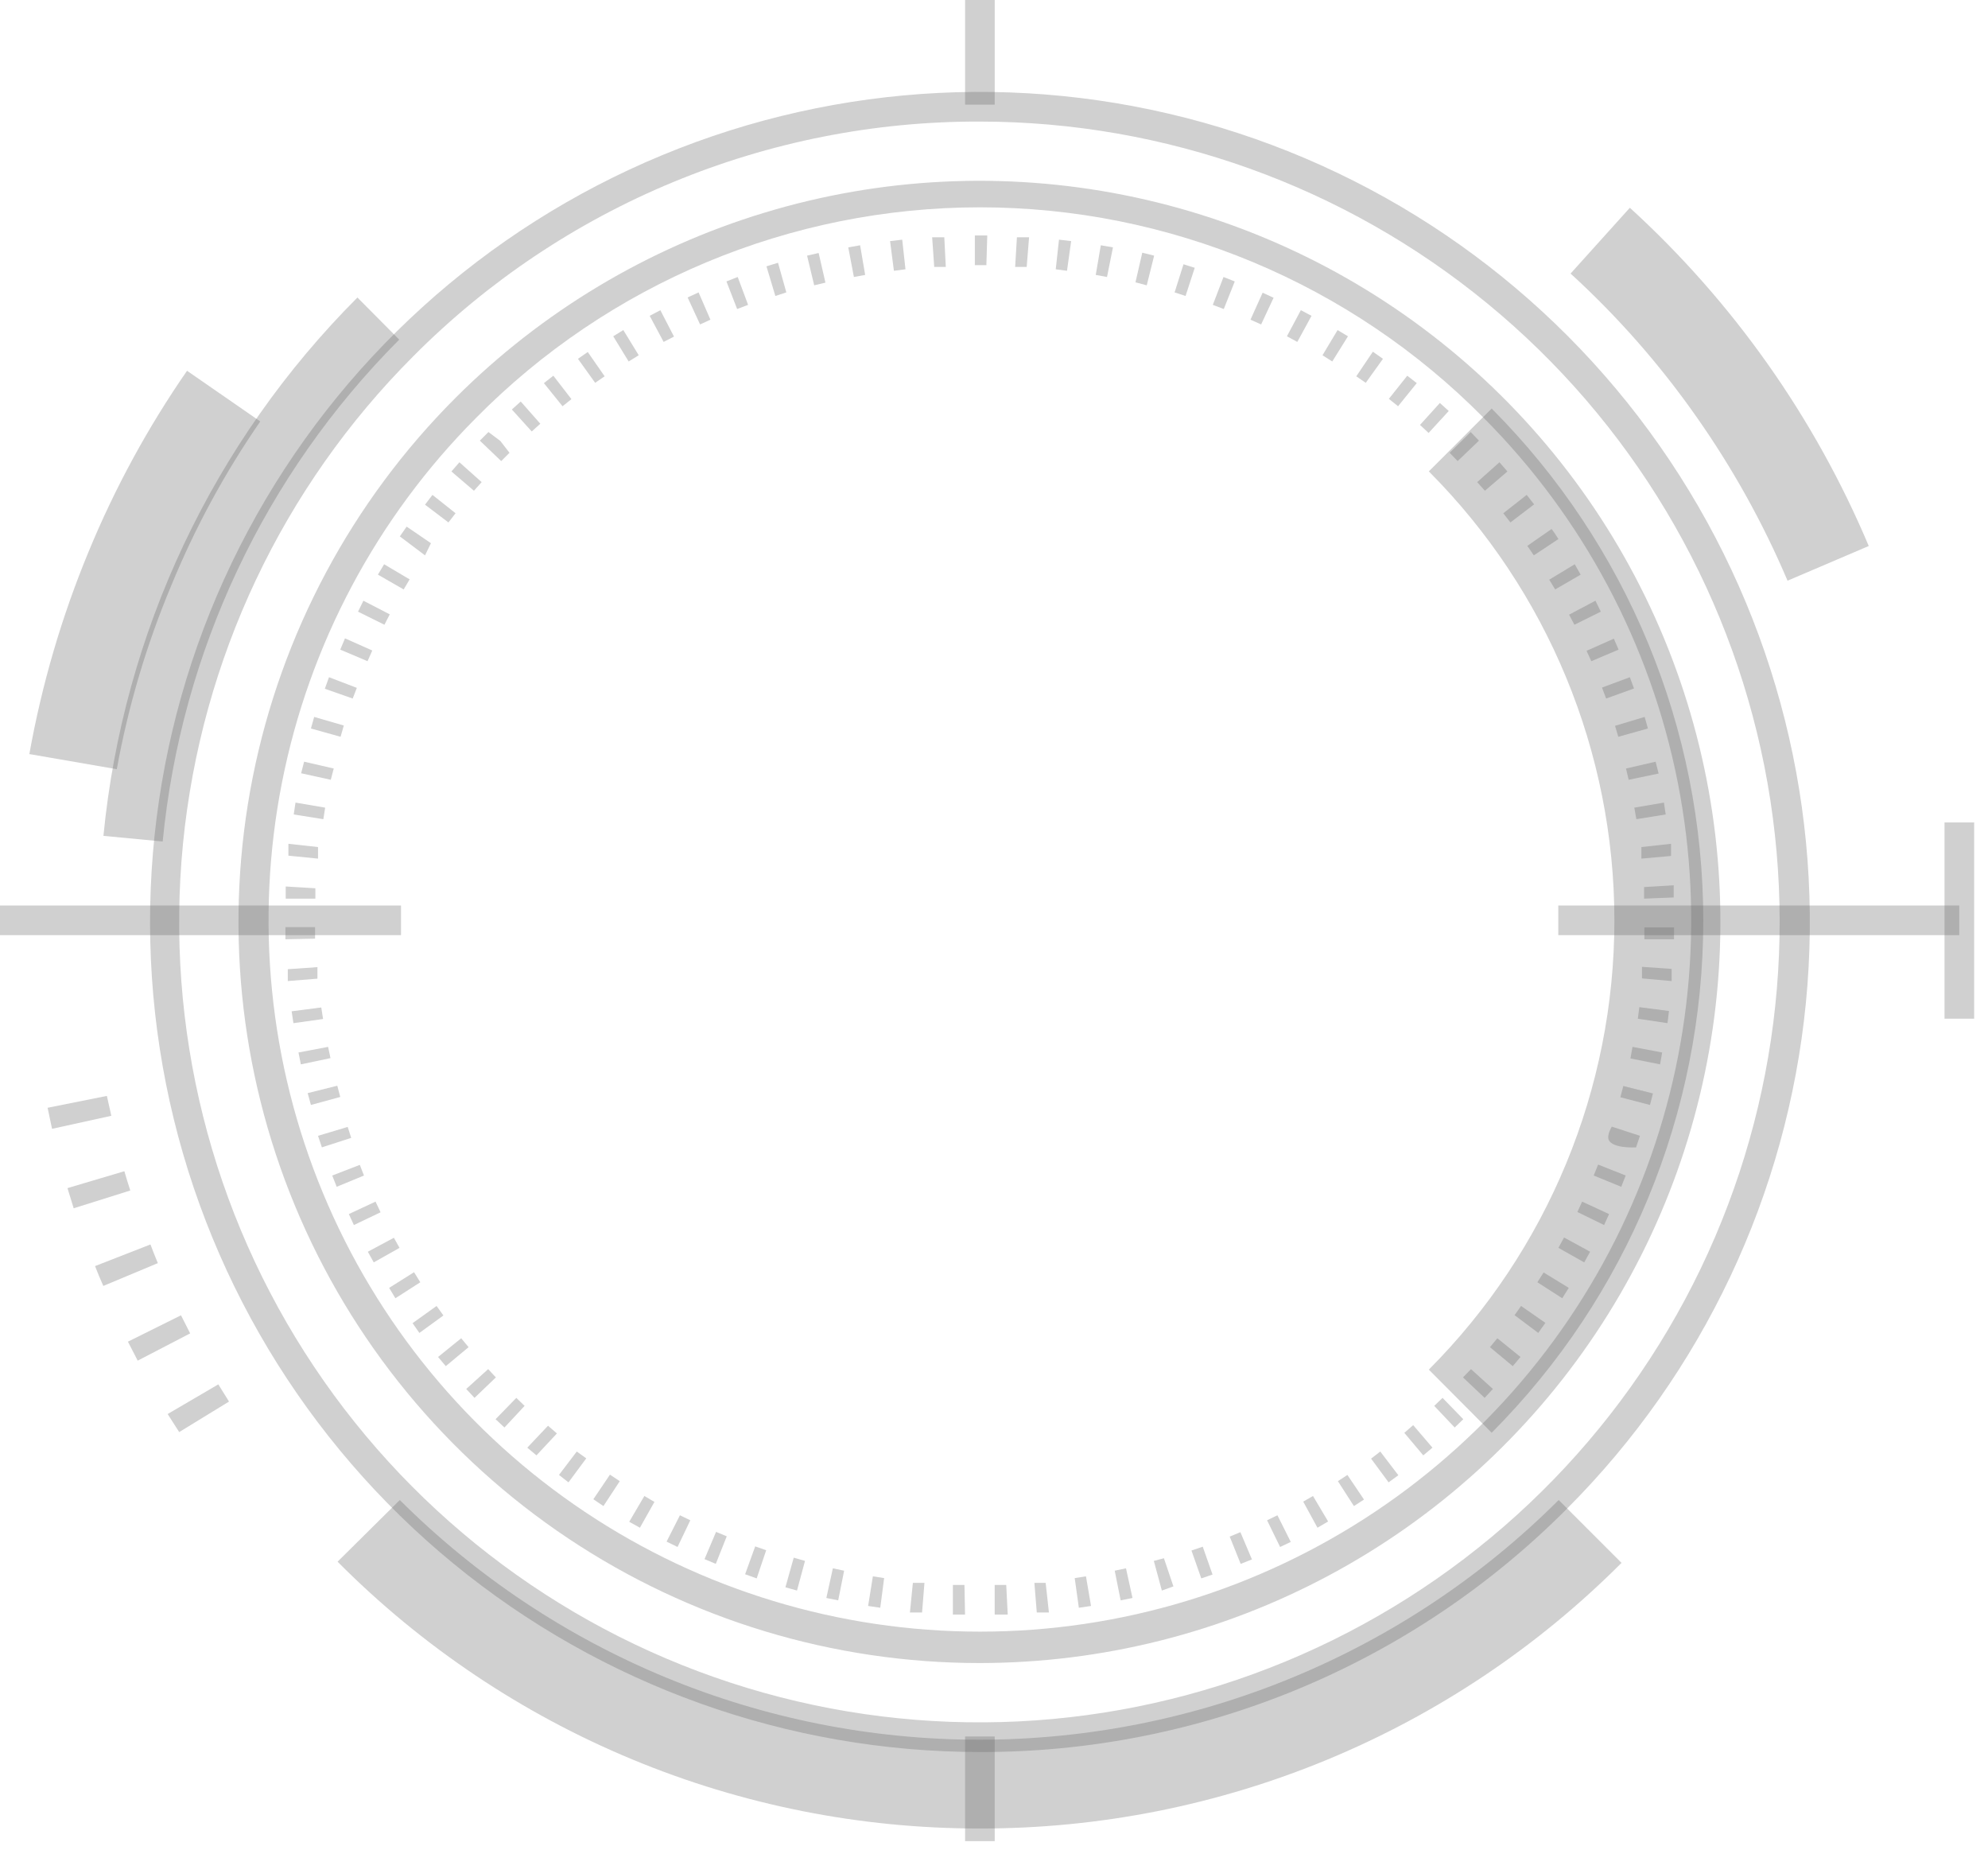 <svg width="72" height="67" viewBox="0 0 72 67" fill="none" xmlns="http://www.w3.org/2000/svg">
<path d="M35.489 63.441C28.536 63.44 21.798 61.029 16.423 56.618C11.049 52.207 7.369 46.069 6.012 39.25C4.656 32.431 5.705 25.352 8.982 19.219C12.259 13.087 17.56 8.28 23.984 5.618C30.407 2.956 37.554 2.603 44.208 4.62C50.863 6.637 56.612 10.898 60.476 16.678C64.341 22.458 66.082 29.399 65.404 36.319C64.725 43.239 61.668 49.709 56.754 54.628C53.968 57.43 50.654 59.652 47.004 61.165C43.354 62.677 39.44 63.451 35.489 63.441ZM35.489 4.402C31.678 4.39 27.903 5.135 24.382 6.593C20.861 8.05 17.663 10.191 14.975 12.893V12.893C10.235 17.634 7.285 23.872 6.628 30.544C5.971 37.216 7.647 43.91 11.372 49.485C15.096 55.059 20.638 59.171 27.053 61.118C33.469 63.065 40.361 62.728 46.556 60.164C52.751 57.6 57.865 52.967 61.027 47.056C64.19 41.144 65.205 34.319 63.9 27.742C62.594 21.166 59.05 15.246 53.869 10.99C48.689 6.734 42.193 4.406 35.489 4.402V4.402Z" fill="#616161" fill-opacity="0.3"/>
<path d="M4.23 27.853L1.063 27.305C1.513 24.791 2.232 22.333 3.21 19.974C4.16 17.67 5.355 15.475 6.774 13.426L9.426 15.261C8.142 17.119 7.063 19.109 6.205 21.198C5.307 23.338 4.645 25.569 4.23 27.853Z" fill="#616161" fill-opacity="0.3"/>
<path d="M6.49 51.856L6.072 51.202L7.907 50.128L8.294 50.751L6.49 51.856ZM4.987 49.269L4.633 48.582L6.555 47.627L6.887 48.282L4.987 49.269ZM3.742 46.564C3.635 46.328 3.538 46.092 3.442 45.845L5.449 45.062C5.535 45.287 5.621 45.512 5.717 45.738L3.742 46.564ZM2.669 43.752L2.443 43.022L4.504 42.41C4.569 42.646 4.644 42.872 4.719 43.108L2.669 43.752ZM1.885 40.875L1.724 40.113L3.871 39.684L4.032 40.403L1.885 40.875Z" fill="#616161" fill-opacity="0.3"/>
<path d="M5.892 30.471L3.746 30.267C4.464 22.9 7.715 16.011 12.945 10.773L14.459 12.298C9.588 17.183 6.561 23.605 5.892 30.471Z" fill="#616161" fill-opacity="0.3"/>
<path d="M35.487 66.21C31.164 66.215 26.883 65.363 22.89 63.705C18.898 62.047 15.273 59.615 12.226 56.549L14.48 54.316C20.05 59.874 27.597 62.995 35.465 62.995C43.334 62.995 50.881 59.874 56.451 54.316L58.727 56.592C55.678 59.647 52.055 62.069 48.066 63.719C44.078 65.37 39.803 66.216 35.487 66.21Z" fill="#616161" fill-opacity="0.3"/>
<path d="M35.489 60.219C30.179 60.222 24.988 58.65 20.573 55.702C16.157 52.754 12.715 48.563 10.682 43.658C8.649 38.754 8.117 33.356 9.152 28.149C10.188 22.941 12.745 18.158 16.499 14.405C19.62 11.285 23.461 8.983 27.684 7.702C31.906 6.421 36.379 6.202 40.707 7.062C45.035 7.923 49.083 9.837 52.494 12.636C55.906 15.435 58.574 19.031 60.264 23.108C61.953 27.184 62.611 31.613 62.18 36.005C61.749 40.396 60.242 44.613 57.792 48.283C55.342 51.953 52.025 54.962 48.135 57.044C44.245 59.126 39.901 60.216 35.489 60.219ZM17.24 15.134C13.646 18.741 11.201 23.331 10.214 28.326C9.228 33.322 9.743 38.497 11.696 43.199C13.648 47.901 16.95 51.92 21.185 54.747C25.419 57.574 30.397 59.082 35.489 59.082C40.58 59.082 45.557 57.574 49.792 54.747C54.027 51.92 57.329 47.901 59.281 43.199C61.234 38.497 61.749 33.322 60.763 28.326C59.776 23.331 57.331 18.741 53.737 15.134C51.352 12.718 48.51 10.8 45.378 9.491C42.245 8.182 38.884 7.507 35.489 7.507C32.093 7.507 28.732 8.182 25.599 9.491C22.467 10.8 19.625 12.718 17.24 15.134Z" fill="#616161" fill-opacity="0.3"/>
<path d="M54.024 51.88L51.748 49.594C56.053 45.276 58.469 39.428 58.469 33.331C58.469 27.235 56.053 21.387 51.748 17.069L54.024 14.793C58.932 19.716 61.688 26.385 61.688 33.337C61.688 40.288 58.932 46.957 54.024 51.88Z" fill="#616161" fill-opacity="0.3"/>
<path d="M36.026 0H34.953V3.789H36.026V0Z" fill="#616161" fill-opacity="0.3"/>
<path d="M36.026 62.879H34.953V66.668H36.026V62.879Z" fill="#616161" fill-opacity="0.3"/>
<path d="M14.524 32.789H0V33.862H14.524V32.789Z" fill="#616161" fill-opacity="0.3"/>
<path d="M70.96 32.789H56.437V33.862H70.96V32.789Z" fill="#616161" fill-opacity="0.3"/>
<path d="M71.499 29.781H70.425V36.887H71.499V29.781Z" fill="#616161" fill-opacity="0.3"/>
<path d="M64.74 21.027C63.856 18.946 62.755 16.963 61.455 15.113C60.127 13.215 58.593 11.469 56.882 9.906L59.029 7.523C62.765 10.932 65.717 15.111 67.681 19.771L64.74 21.027Z" fill="#616161" fill-opacity="0.3"/>
<path d="M34.951 58.464H34.511V57.39H34.93L34.951 58.464ZM36.025 58.464V57.39H36.443L36.497 58.464H36.025ZM33.395 58.389H32.955L33.062 57.315H33.481L33.395 58.389ZM37.549 58.389L37.463 57.315H37.871L37.989 58.389H37.549ZM31.881 58.217L31.441 58.152L31.613 57.079L32.021 57.143L31.881 58.217ZM39.073 58.217L38.923 57.143L39.331 57.079L39.514 58.152L39.073 58.217ZM30.357 57.949L29.928 57.863L30.164 56.789L30.572 56.875L30.357 57.949ZM40.587 57.949L40.372 56.875L40.78 56.789L41.016 57.863L40.587 57.949ZM28.865 57.594L28.446 57.476L28.747 56.403L29.155 56.521L28.865 57.594ZM42.079 57.594L41.789 56.521L42.154 56.424L42.498 57.444L42.079 57.594ZM27.405 57.154L26.986 57.004L27.351 55.995L27.749 56.134L27.405 57.154ZM43.507 57.154L43.152 56.145L43.56 56.006L43.915 57.015L43.507 57.154ZM25.924 56.628L25.516 56.456L25.934 55.469L26.321 55.63L25.924 56.628ZM44.934 56.628L44.537 55.641L44.924 55.48L45.342 56.467L44.934 56.628ZM24.539 56.016L24.142 55.823L24.625 54.868L25.001 55.05L24.539 56.016ZM46.362 56.016L45.89 55.05L46.265 54.868L46.748 55.834L46.362 56.016ZM23.176 55.319L22.789 55.104L23.337 54.17L23.702 54.385L23.176 55.319ZM47.715 55.319L47.199 54.374L47.553 54.17L48.101 55.093L47.715 55.319ZM21.855 54.535L21.49 54.288L22.091 53.397L22.446 53.633L21.855 54.535ZM49.035 54.535L48.455 53.633L48.799 53.408L49.4 54.299L49.035 54.535ZM20.589 53.676L20.245 53.408L20.889 52.56L21.233 52.807L20.589 53.676ZM50.291 53.676L49.657 52.817L49.99 52.56L50.645 53.419L50.291 53.676ZM19.429 52.699L19.097 52.42L19.848 51.626L20.17 51.905L19.429 52.699ZM51.547 52.699L50.86 51.883L51.182 51.605L51.88 52.42L51.547 52.699ZM18.27 51.69L17.948 51.39L18.7 50.617L19 50.907L18.27 51.69ZM52.685 51.69L51.944 50.907L52.245 50.617L52.996 51.39L52.685 51.69ZM17.186 50.617L16.885 50.295L17.68 49.576L17.959 49.876L17.186 50.617ZM53.769 50.617L52.985 49.876L53.275 49.576L54.069 50.295L53.769 50.617ZM54.788 49.468L53.962 48.781L54.23 48.459L55.068 49.136L54.788 49.468ZM16.145 49.468L15.866 49.136L16.703 48.459L16.971 48.781L16.145 49.468ZM15.189 48.266L14.942 47.912L15.812 47.289L16.059 47.633L15.189 48.266ZM55.712 48.266L54.853 47.622L55.089 47.289L55.969 47.901L55.712 48.266ZM14.32 47.01L14.094 46.634L14.996 46.066L15.222 46.431L14.32 47.01ZM56.581 47.01L55.679 46.431L55.905 46.076L56.817 46.634L56.581 47.01ZM13.536 45.711L13.322 45.325L14.266 44.82L14.47 45.185L13.536 45.711ZM57.376 45.711L56.442 45.185L56.646 44.81L57.59 45.325L57.376 45.711ZM12.817 44.359L12.634 43.962L13.601 43.511L13.783 43.897L12.817 44.359ZM58.095 44.359L57.129 43.886L57.3 43.511L58.277 43.962L58.095 44.359ZM12.194 42.974L12.033 42.566L13.032 42.18L13.182 42.566L12.194 42.974ZM58.717 42.974L57.719 42.566L57.88 42.169L58.878 42.566L58.717 42.974ZM11.658 41.546L11.518 41.128L12.592 40.806L12.72 41.203L11.658 41.546ZM59.254 41.546C59.254 41.546 58.268 41.609 58.245 41.192C58.236 41.029 58.374 40.795 58.374 40.795L59.394 41.128L59.254 41.546ZM11.261 40.011L11.143 39.582L12.216 39.314L12.323 39.721L11.261 40.011ZM59.758 40.011L58.685 39.732L58.792 39.324L59.866 39.593L59.758 40.011ZM10.896 38.541L10.81 38.111L11.883 37.907L11.969 38.315L10.896 38.541ZM60.123 38.541L59.05 38.326L59.125 37.907L60.199 38.111L60.123 38.541ZM10.627 37.049L10.563 36.619L11.636 36.48L11.701 36.898L10.627 37.049ZM60.392 37.049L59.318 36.888L59.372 36.469L60.446 36.608L60.392 37.049ZM10.423 35.524V35.095L11.497 35.02V35.438L10.423 35.524ZM60.542 35.524L59.469 35.428V35.009L60.542 35.084V35.524ZM10.337 34.011V33.571H11.411V33.989L10.337 34.011ZM60.628 34.011H59.555V33.581H60.628V34.011ZM11.422 32.54H10.348V32.1L11.422 32.164V32.54ZM59.544 32.54V32.121L60.617 32.057V32.497L59.544 32.54ZM11.518 31.091L10.445 30.984V30.554L11.518 30.672V31.091ZM59.447 31.091V30.672L60.521 30.554V30.994L59.447 31.091ZM11.711 29.663L10.638 29.492L10.702 29.062L11.776 29.245L11.711 29.663ZM59.265 29.663L59.19 29.245L60.263 29.062L60.327 29.492L59.265 29.663ZM11.98 28.236L10.906 28L11.014 27.581L12.087 27.828L11.98 28.236ZM58.986 28.236L58.889 27.828L59.962 27.581L60.07 28.01L58.986 28.236ZM12.334 26.679L11.261 26.379L11.379 25.96L12.452 26.271L12.334 26.679ZM58.61 26.679L58.492 26.282L59.565 25.96L59.683 26.379L58.61 26.679ZM12.774 25.294L11.765 24.94L11.915 24.522L12.924 24.908L12.774 25.294ZM58.17 25.294L58.02 24.897L59.029 24.522L59.179 24.93L58.17 25.294ZM13.311 23.942L12.323 23.523L12.495 23.115L13.483 23.555L13.311 23.942ZM57.633 23.942L57.461 23.566L58.449 23.126L58.621 23.523L57.633 23.942ZM13.923 22.622L12.967 22.149L13.161 21.752L14.116 22.246L13.923 22.622ZM57.021 22.622L56.828 22.257L57.783 21.752L57.977 22.149L57.021 22.622ZM14.62 21.344L13.687 20.808L13.912 20.432L14.835 20.979L14.62 21.344ZM56.324 21.344L56.109 20.99L57.032 20.432L57.247 20.808L56.324 21.344ZM15.393 20.11L14.481 19.423L14.728 19.069L15.608 19.67L15.393 20.11ZM55.551 20.11L55.315 19.766L56.195 19.154C56.283 19.272 56.366 19.394 56.442 19.519L55.551 20.11ZM16.241 18.918L15.393 18.274L15.662 17.92L16.499 18.585L16.241 18.918ZM54.703 18.918L54.445 18.585L55.293 17.92L55.561 18.263L54.703 18.918ZM53.779 17.77L53.5 17.458L54.306 16.739L54.595 17.072L53.779 17.77ZM17.165 17.77L16.349 17.072L16.639 16.739L17.444 17.458L17.165 17.77ZM52.792 16.696L52.502 16.396L53.264 15.644L53.565 15.956L52.792 16.696ZM18.152 16.696L17.379 15.956L17.69 15.644L18.12 15.966L18.453 16.396L18.152 16.696ZM51.74 15.677L51.429 15.387L52.148 14.592L52.47 14.882L51.74 15.677ZM19.258 15.623L18.538 14.828L18.86 14.539L19.569 15.344L19.258 15.623ZM50.634 14.71L50.301 14.442L50.967 13.605L51.311 13.873L50.634 14.71ZM20.374 14.71L19.698 13.873L20.041 13.605L20.696 14.453L20.374 14.71ZM49.464 13.862L49.121 13.626L49.722 12.735L50.087 12.993L49.464 13.862ZM21.555 13.862L20.932 12.993L21.287 12.746L21.898 13.626L21.555 13.862ZM48.251 13.089L47.897 12.864L48.444 11.952L48.82 12.177L48.251 13.089ZM22.768 13.089L22.21 12.177L22.575 11.952L23.133 12.864L22.768 13.089ZM46.985 12.381L46.609 12.177L47.113 11.232L47.5 11.436L46.985 12.381ZM24.035 12.381L23.53 11.436L23.916 11.232L24.41 12.188L24.035 12.381ZM45.675 11.748L45.289 11.576L45.729 10.599L46.126 10.782L45.675 11.748ZM25.355 11.748L24.904 10.771L25.301 10.588L25.73 11.576L25.355 11.748ZM44.322 11.19L43.925 11.039L44.312 10.03L44.72 10.191L44.322 11.19ZM26.697 11.19L26.31 10.191L26.718 10.03L27.094 11.039L26.697 11.19ZM42.938 10.717L42.541 10.588L42.863 9.569L43.27 9.697L42.938 10.717ZM28.081 10.717L27.759 9.644L28.178 9.515L28.479 10.588L28.081 10.717ZM41.532 10.331L41.124 10.223L41.37 9.15L41.8 9.257L41.532 10.331ZM29.488 10.331L29.23 9.257L29.649 9.161L29.895 10.234L29.488 10.331ZM40.093 10.03L39.685 9.955L39.868 8.882L40.308 8.957L40.093 10.03ZM30.926 10.03L30.722 8.957L31.151 8.882L31.334 9.955L30.926 10.03ZM38.644 9.805L38.236 9.751L38.354 8.678L38.794 8.731L38.644 9.805ZM32.375 9.805L32.236 8.731L32.676 8.678L32.794 9.751L32.375 9.805ZM37.184 9.665H36.766L36.83 8.592H37.27L37.184 9.665ZM33.835 9.665L33.76 8.592H34.2L34.254 9.665H33.835ZM35.724 9.601H35.306V8.527H35.756L35.724 9.601Z" fill="#616161" fill-opacity="0.3"/>
</svg>
